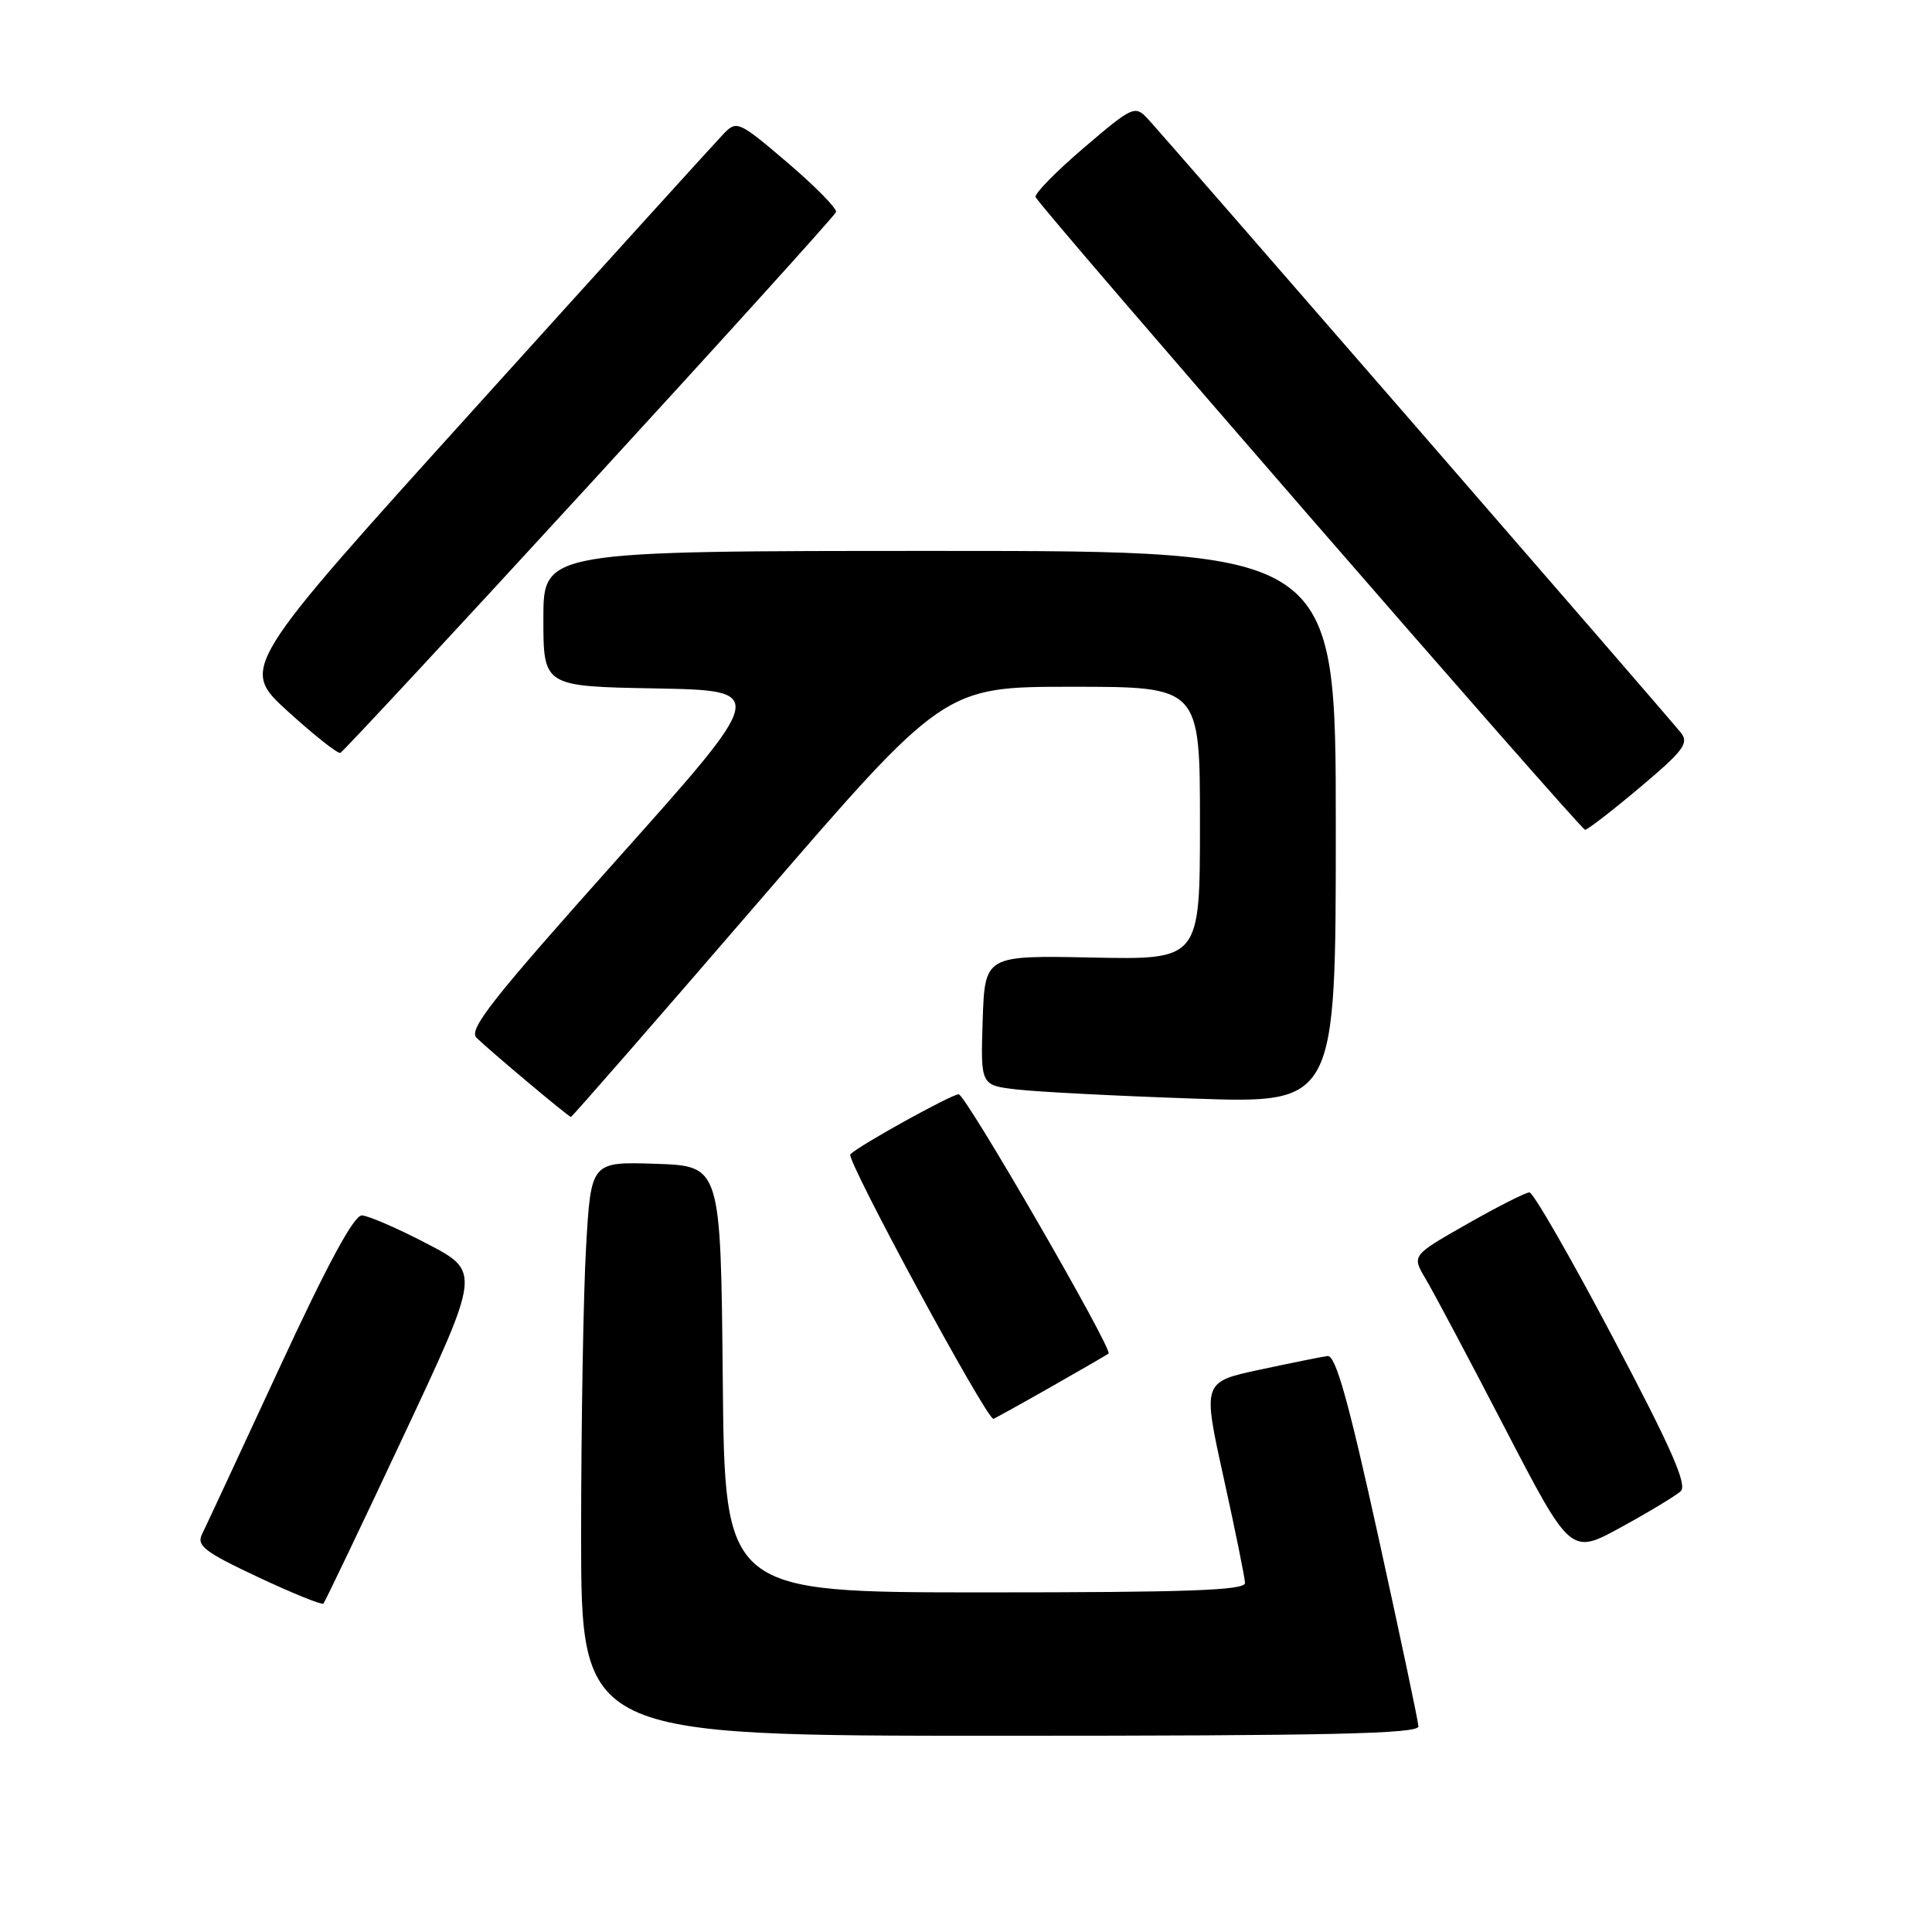 <?xml version="1.0" encoding="UTF-8" standalone="no"?>
<!DOCTYPE svg PUBLIC "-//W3C//DTD SVG 1.1//EN" "http://www.w3.org/Graphics/SVG/1.1/DTD/svg11.dtd" >
<svg xmlns="http://www.w3.org/2000/svg" xmlns:xlink="http://www.w3.org/1999/xlink" version="1.1" viewBox="0 0 256 256">
 <g >
 <path fill="currentColor"
d=" M 187.95 228.75 C 187.92 228.06 185.51 216.70 182.61 203.50 C 178.65 185.51 176.97 179.55 175.91 179.68 C 175.14 179.78 171.09 180.60 166.92 181.49 C 159.34 183.12 159.34 183.12 162.14 195.81 C 163.68 202.79 164.95 209.06 164.97 209.75 C 164.99 210.73 157.45 211.00 130.52 211.00 C 96.03 211.00 96.03 211.00 95.77 182.75 C 95.50 154.50 95.50 154.50 86.90 154.21 C 78.31 153.93 78.31 153.93 77.66 165.21 C 77.30 171.42 77.01 188.54 77.00 203.25 C 77.00 230.00 77.00 230.00 132.50 230.00 C 176.26 230.00 187.99 229.74 187.95 228.75 Z  M 53.45 190.31 C 63.69 168.50 63.69 168.50 56.59 164.80 C 52.69 162.76 48.80 161.08 47.95 161.05 C 46.90 161.02 43.41 167.47 37.03 181.25 C 31.87 192.39 27.26 202.30 26.77 203.29 C 26.02 204.81 27.10 205.64 34.18 208.97 C 38.74 211.11 42.64 212.69 42.85 212.49 C 43.05 212.28 47.83 202.30 53.45 190.31 Z  M 222.70 197.60 C 223.61 196.76 221.48 191.92 213.73 177.25 C 208.14 166.66 203.16 158.00 202.66 158.00 C 202.17 158.00 198.45 159.88 194.41 162.18 C 187.06 166.36 187.06 166.36 188.89 169.43 C 189.90 171.12 194.64 180.04 199.42 189.26 C 208.13 206.03 208.13 206.03 214.81 202.36 C 218.49 200.35 222.04 198.20 222.70 197.60 Z  M 139.16 183.83 C 143.20 181.53 146.67 179.52 146.89 179.36 C 147.52 178.87 127.95 145.00 127.03 145.00 C 126.08 145.00 113.93 151.72 112.67 152.95 C 112.04 153.56 130.67 188.00 131.63 188.00 C 131.73 188.00 135.13 186.12 139.16 183.83 Z  M 100.51 119.50 C 125.10 91.00 125.10 91.00 142.05 91.00 C 159.00 91.00 159.00 91.00 159.00 109.08 C 159.00 127.17 159.00 127.17 144.75 126.88 C 130.50 126.59 130.50 126.59 130.21 135.20 C 129.93 143.80 129.93 143.80 134.71 144.36 C 137.35 144.67 147.94 145.22 158.25 145.57 C 177.00 146.22 177.00 146.22 177.00 109.61 C 177.00 73.00 177.00 73.00 124.50 73.00 C 72.00 73.00 72.00 73.00 72.00 81.97 C 72.00 90.95 72.00 90.95 86.87 91.22 C 101.75 91.50 101.75 91.50 81.77 113.86 C 65.16 132.46 62.02 136.44 63.15 137.52 C 65.27 139.55 75.35 148.00 75.65 148.00 C 75.80 148.00 86.99 135.18 100.51 119.50 Z  M 217.28 104.35 C 223.03 99.52 223.82 98.48 222.75 97.12 C 221.04 94.95 154.16 17.95 152.03 15.68 C 150.38 13.94 150.04 14.10 143.62 19.58 C 139.94 22.72 137.06 25.66 137.22 26.11 C 137.61 27.26 209.38 109.89 210.03 109.95 C 210.32 109.98 213.59 107.46 217.28 104.35 Z  M 78.12 64.20 C 95.93 44.79 110.63 28.54 110.78 28.10 C 110.94 27.66 108.06 24.72 104.38 21.58 C 97.94 16.08 97.62 15.94 95.93 17.68 C 94.96 18.68 80.14 35.02 63.00 54.00 C 31.82 88.50 31.82 88.50 38.14 94.26 C 41.62 97.42 44.75 99.90 45.10 99.76 C 45.45 99.61 60.31 83.62 78.12 64.20 Z "/>
</g>
</svg>